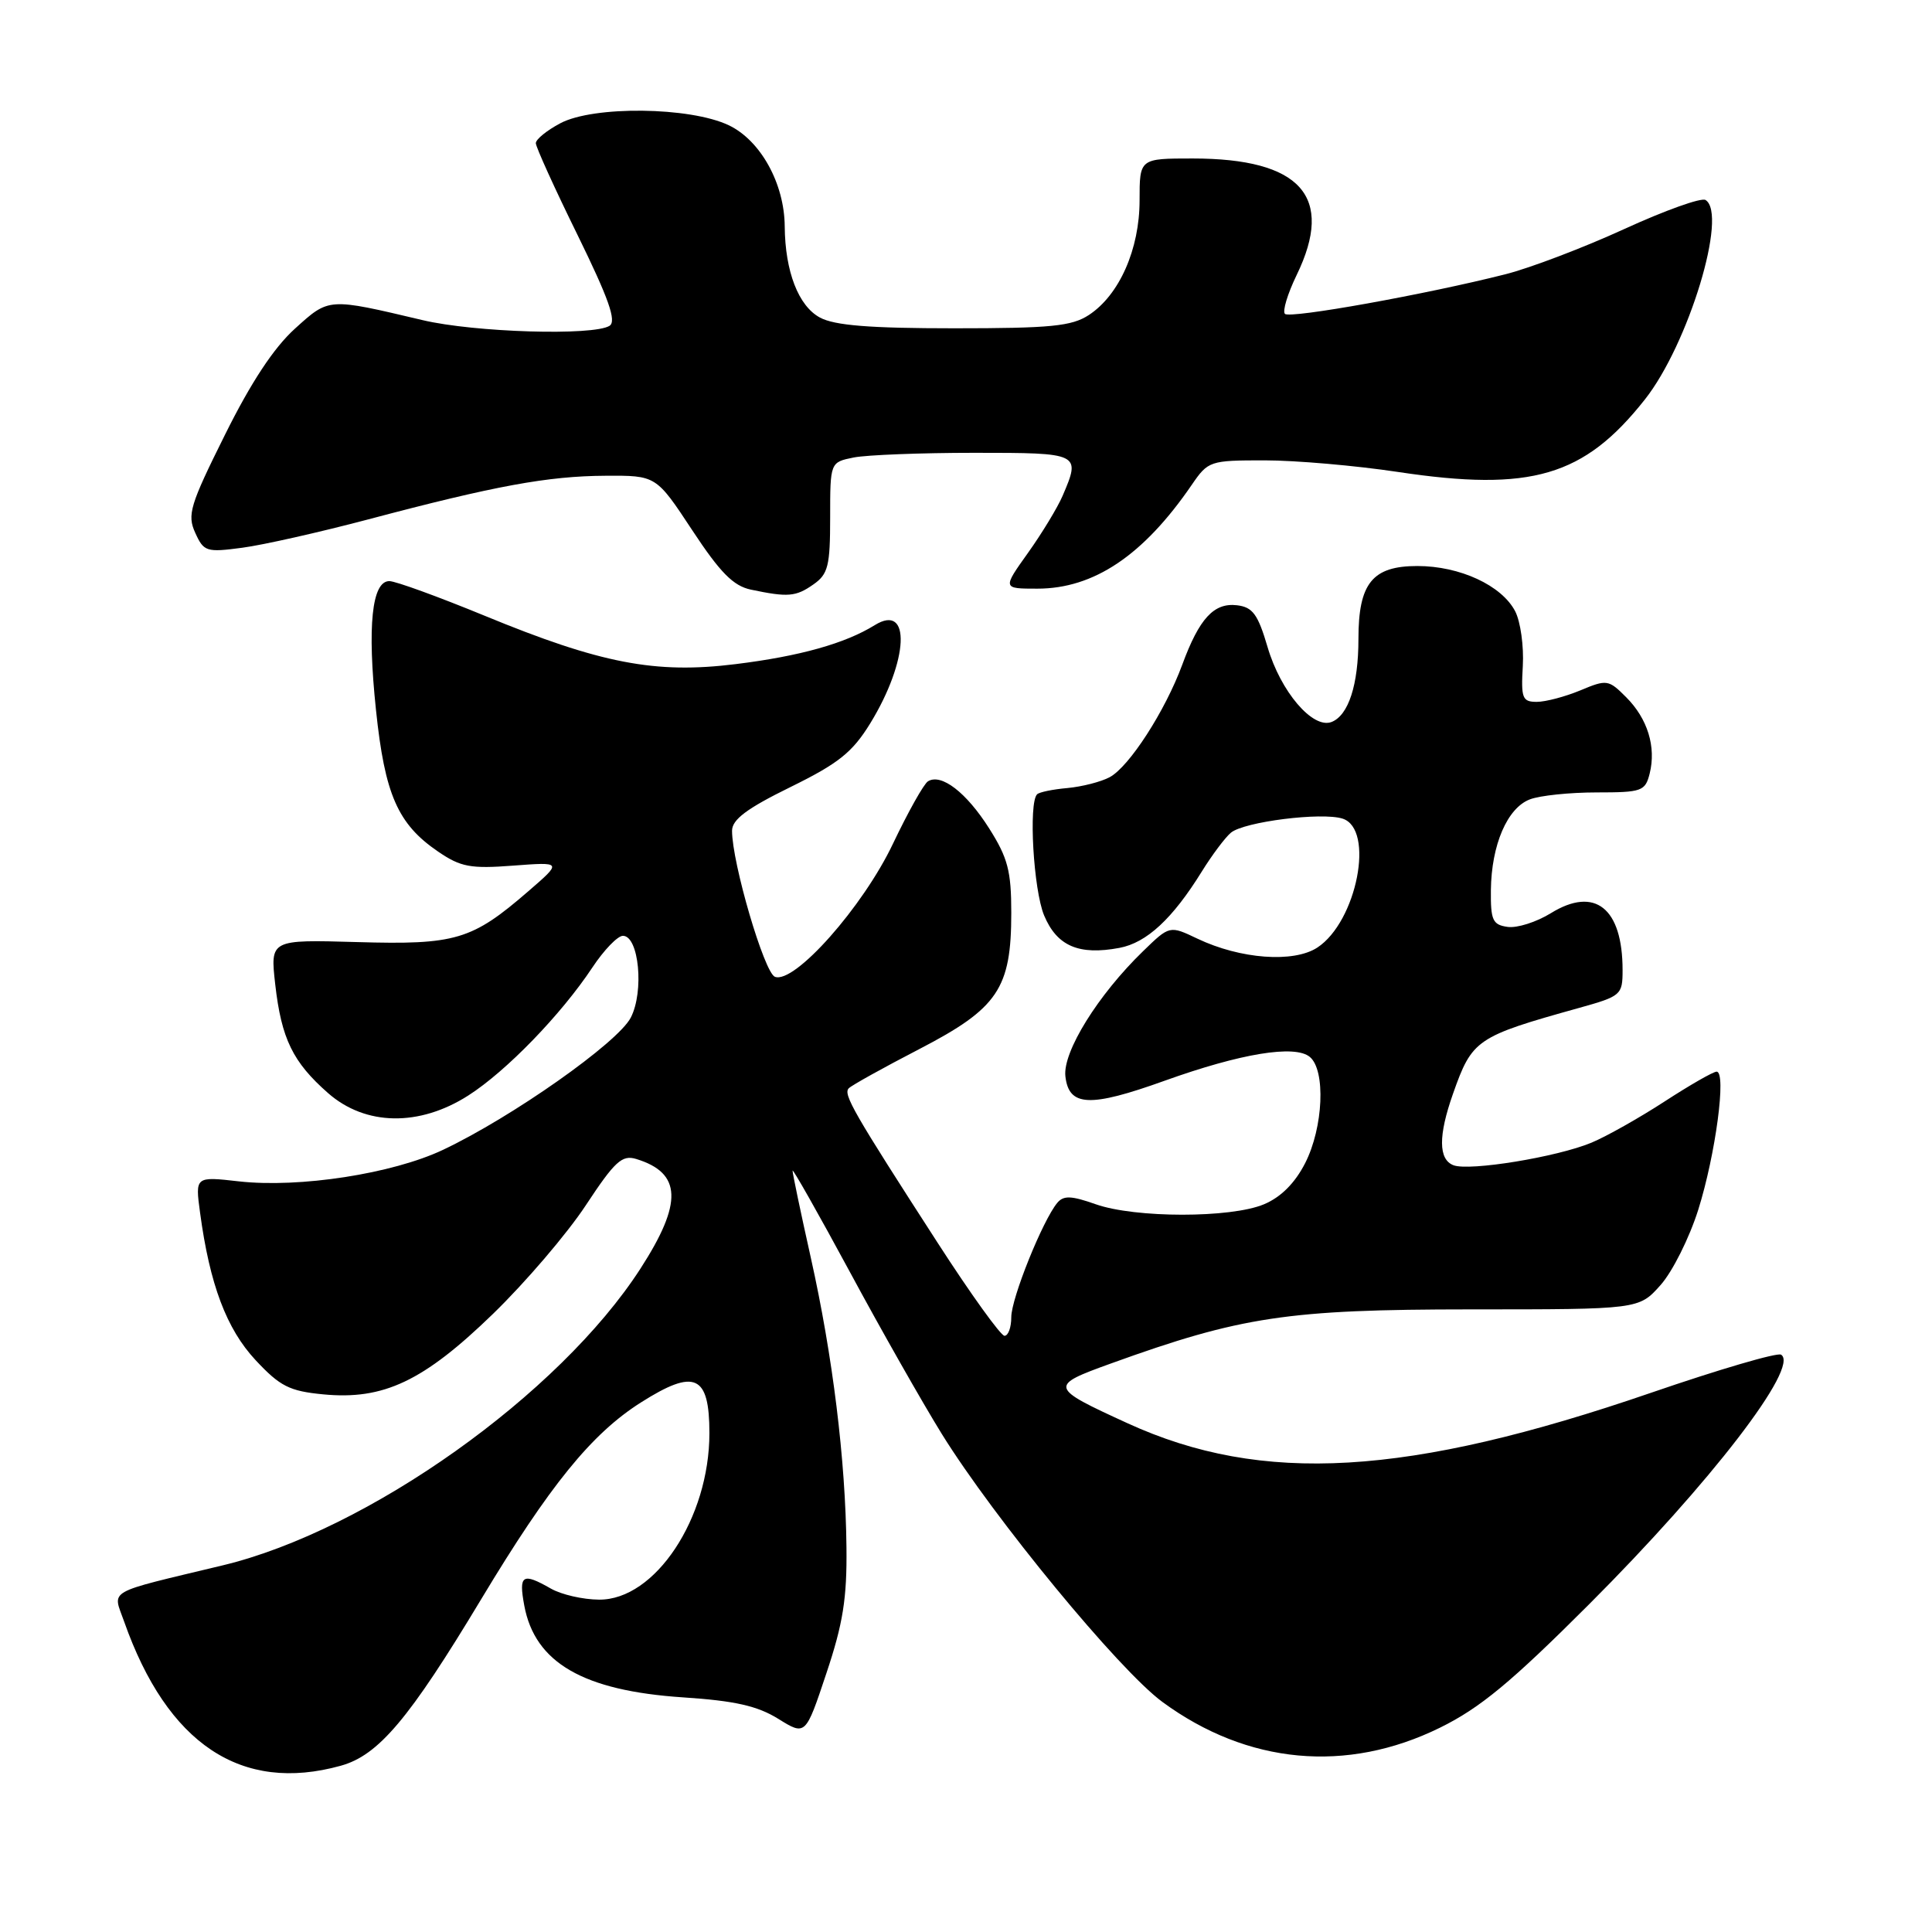 <?xml version="1.0" encoding="UTF-8" standalone="no"?>
<!DOCTYPE svg PUBLIC "-//W3C//DTD SVG 1.1//EN" "http://www.w3.org/Graphics/SVG/1.1/DTD/svg11.dtd" >
<svg xmlns="http://www.w3.org/2000/svg" xmlns:xlink="http://www.w3.org/1999/xlink" version="1.1" viewBox="0 0 256 256">
 <g >
 <path fill="currentColor"
d=" M 45.15 233.97 C 50.15 232.59 54.21 227.78 63.75 211.92 C 72.84 196.81 78.38 189.98 84.93 185.83 C 92.07 181.30 94.00 182.17 94.00 189.90 C 94.00 201.17 86.80 212.03 79.37 211.96 C 77.24 211.95 74.38 211.29 73.00 210.50 C 69.22 208.34 68.71 208.66 69.47 212.75 C 70.88 220.33 77.29 224.03 90.50 224.91 C 97.37 225.36 100.36 226.04 103.12 227.75 C 106.74 230.00 106.74 230.00 109.49 221.75 C 111.70 215.16 112.24 211.79 112.16 205.00 C 112.04 193.42 110.34 179.65 107.43 166.62 C 106.09 160.63 105.01 155.45 105.02 155.12 C 105.02 154.78 108.43 160.80 112.59 168.50 C 116.74 176.20 122.24 185.88 124.79 190.00 C 131.75 201.22 148.28 221.30 154.03 225.52 C 165.29 233.79 178.44 235.01 190.80 228.93 C 196.11 226.32 200.21 222.93 210.57 212.57 C 226.68 196.46 238.52 181.06 236.00 179.50 C 235.50 179.19 227.76 181.46 218.80 184.54 C 186.51 195.64 167.26 196.76 149.41 188.59 C 139.01 183.83 138.96 183.64 147.23 180.66 C 164.44 174.44 170.65 173.51 194.83 173.50 C 217.16 173.50 217.16 173.50 220.02 170.29 C 221.60 168.53 223.85 164.03 225.03 160.29 C 227.33 152.96 228.79 142.00 227.46 142.00 C 227.01 142.00 223.91 143.78 220.57 145.95 C 217.23 148.12 212.87 150.58 210.88 151.41 C 206.32 153.31 194.71 155.21 192.59 154.40 C 190.59 153.63 190.57 150.48 192.53 144.93 C 195.07 137.72 195.61 137.35 209.25 133.55 C 214.81 132.00 215.00 131.83 215.00 128.54 C 215.00 120.31 211.33 117.40 205.50 121.00 C 203.59 122.18 201.01 123.00 199.77 122.82 C 197.78 122.54 197.51 121.94 197.55 117.94 C 197.62 111.95 199.72 107.06 202.72 105.92 C 204.05 105.41 208.02 105.00 211.55 105.00 C 217.56 105.00 218.00 104.84 218.59 102.50 C 219.47 98.97 218.32 95.23 215.48 92.39 C 213.14 90.04 212.91 90.01 209.40 91.48 C 207.40 92.31 204.80 93.00 203.63 93.00 C 201.72 93.00 201.53 92.52 201.78 88.25 C 201.93 85.64 201.48 82.38 200.77 81.00 C 198.99 77.57 193.44 75.00 187.81 75.00 C 181.85 75.00 180.00 77.28 180.00 84.66 C 180.00 90.74 178.68 94.80 176.43 95.67 C 173.94 96.62 169.69 91.64 167.96 85.74 C 166.68 81.39 165.99 80.45 163.91 80.20 C 160.85 79.84 158.91 81.94 156.65 88.09 C 154.39 94.21 149.63 101.59 147.04 102.98 C 145.89 103.60 143.37 104.24 141.44 104.42 C 139.51 104.59 137.70 104.96 137.42 105.25 C 136.27 106.40 136.94 117.91 138.35 121.30 C 140.05 125.36 142.95 126.61 148.33 125.60 C 151.94 124.92 155.37 121.74 159.24 115.49 C 160.61 113.28 162.35 110.96 163.11 110.33 C 164.88 108.88 175.12 107.59 177.89 108.47 C 182.20 109.83 179.80 122.12 174.55 125.56 C 171.41 127.61 164.36 127.09 158.67 124.38 C 154.98 122.62 154.98 122.62 151.45 126.05 C 145.49 131.83 140.80 139.38 141.17 142.62 C 141.63 146.64 144.39 146.77 154.30 143.21 C 164.41 139.58 171.58 138.40 173.56 140.05 C 175.68 141.81 175.35 149.40 172.94 154.12 C 171.58 156.78 169.72 158.64 167.47 159.58 C 163.07 161.42 150.42 161.41 145.19 159.57 C 141.94 158.42 140.92 158.39 140.09 159.39 C 138.15 161.73 134.00 172.04 134.00 174.53 C 134.00 175.89 133.60 177.00 133.10 177.00 C 132.61 177.00 128.64 171.49 124.29 164.75 C 113.03 147.32 111.69 144.98 112.47 144.20 C 112.85 143.81 117.06 141.47 121.83 139.00 C 132.24 133.60 134.00 130.99 134.00 120.95 C 134.00 115.41 133.54 113.67 131.07 109.77 C 128.05 105.00 124.72 102.44 122.96 103.53 C 122.41 103.87 120.33 107.58 118.33 111.78 C 114.35 120.17 105.26 130.42 102.68 129.43 C 101.27 128.89 97.00 114.34 97.00 110.08 C 97.00 108.60 98.95 107.13 104.72 104.30 C 111.11 101.16 112.94 99.70 115.31 95.85 C 120.41 87.54 120.76 79.82 115.90 82.84 C 111.99 85.26 105.99 86.95 97.47 88.00 C 86.84 89.32 79.60 87.93 64.22 81.59 C 58.09 79.07 52.41 77.00 51.59 77.00 C 49.27 77.00 48.65 82.96 49.82 94.08 C 50.99 105.29 52.71 109.20 58.05 112.84 C 61.05 114.89 62.35 115.13 68.00 114.70 C 74.50 114.21 74.50 114.21 70.00 118.10 C 62.53 124.57 60.37 125.21 47.32 124.83 C 35.80 124.50 35.80 124.50 36.47 130.44 C 37.29 137.64 38.79 140.73 43.48 144.85 C 48.43 149.19 55.56 149.31 62.05 145.16 C 67.09 141.94 74.36 134.43 78.49 128.20 C 80.02 125.89 81.84 124.00 82.54 124.00 C 84.66 124.00 85.37 131.38 83.58 134.84 C 81.87 138.16 67.83 148.04 58.70 152.36 C 52.00 155.53 39.69 157.43 31.68 156.54 C 25.86 155.88 25.86 155.88 26.51 160.69 C 27.79 170.19 30.01 176.09 33.87 180.23 C 37.11 183.70 38.35 184.33 42.83 184.76 C 50.83 185.53 56.12 183.02 65.32 174.10 C 69.62 169.93 75.15 163.46 77.62 159.71 C 81.47 153.87 82.42 153.00 84.30 153.57 C 90.34 155.42 90.49 159.38 84.87 168.09 C 74.10 184.78 48.72 202.81 29.50 207.42 C 13.77 211.20 14.93 210.54 16.45 214.87 C 22.18 231.11 31.98 237.63 45.15 233.97 Z  M 107.78 77.44 C 109.73 76.08 110.00 75.00 110.00 68.57 C 110.00 61.25 110.00 61.25 113.12 60.62 C 114.84 60.28 122.04 60.00 129.12 60.00 C 143.14 60.00 143.23 60.04 140.80 65.70 C 140.14 67.24 138.08 70.64 136.22 73.25 C 132.83 78.00 132.83 78.00 137.45 78.00 C 144.95 78.00 151.51 73.59 157.91 64.25 C 160.09 61.07 160.31 61.00 167.57 61.00 C 171.67 61.00 179.62 61.69 185.26 62.54 C 202.88 65.19 209.90 63.13 217.95 52.94 C 223.73 45.64 228.98 28.34 225.99 26.50 C 225.44 26.15 220.59 27.89 215.22 30.35 C 209.85 32.81 202.76 35.51 199.48 36.34 C 188.94 39.01 170.91 42.25 170.26 41.59 C 169.91 41.24 170.61 38.93 171.81 36.45 C 176.87 26.04 172.37 21.00 158.03 21.00 C 151.00 21.00 151.00 21.00 151.00 26.54 C 151.00 33.02 148.32 39.09 144.28 41.74 C 142.00 43.23 139.23 43.50 126.44 43.50 C 115.28 43.50 110.60 43.13 108.65 42.08 C 105.80 40.55 104.03 35.98 103.98 30.00 C 103.94 24.31 100.77 18.59 96.55 16.59 C 91.41 14.15 78.65 14.00 74.25 16.33 C 72.46 17.28 71.00 18.46 71.00 18.97 C 71.00 19.47 73.48 24.94 76.52 31.12 C 80.66 39.57 81.72 42.56 80.77 43.17 C 78.63 44.52 62.88 44.05 56.00 42.42 C 43.43 39.45 43.63 39.43 39.08 43.55 C 36.29 46.07 33.25 50.67 29.80 57.63 C 25.17 66.93 24.78 68.22 25.87 70.60 C 27.00 73.10 27.35 73.21 32.09 72.58 C 34.84 72.22 42.37 70.52 48.80 68.82 C 65.58 64.37 72.60 63.08 80.22 63.04 C 86.94 63.00 86.94 63.00 91.72 70.25 C 95.43 75.88 97.17 77.64 99.50 78.13 C 104.40 79.16 105.45 79.08 107.78 77.44 Z "/>
</g>
</svg>